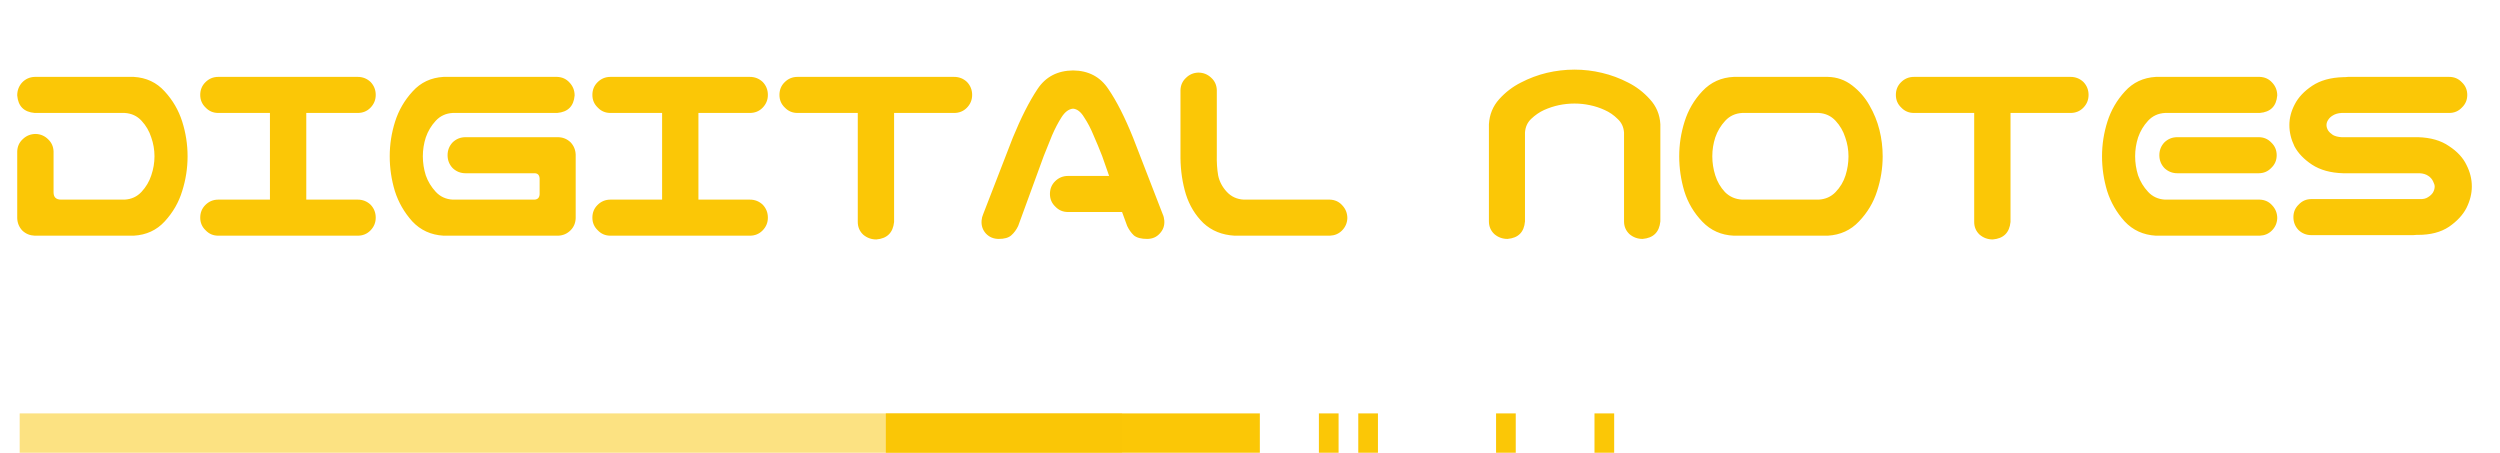 <svg width="127" height="23" viewBox="0 0 127 23" fill="none" xmlns="http://www.w3.org/2000/svg">
<path d="M6.795 3.906C7.433 3.943 7.957 4.189 8.367 4.645C8.777 5.091 9.074 5.602 9.256 6.176C9.438 6.75 9.529 7.338 9.529 7.939C9.529 8.541 9.438 9.129 9.256 9.703C9.083 10.277 8.786 10.792 8.367 11.248C7.957 11.695 7.433 11.936 6.795 11.973H1.764C1.518 11.963 1.308 11.877 1.135 11.713C0.971 11.54 0.884 11.33 0.875 11.084V7.693C0.884 7.438 0.98 7.229 1.162 7.064C1.344 6.891 1.563 6.805 1.818 6.805C2.064 6.814 2.274 6.905 2.447 7.078C2.62 7.242 2.712 7.447 2.721 7.693V9.771C2.721 10.018 2.848 10.141 3.104 10.141H6.33C6.676 10.122 6.964 9.99 7.191 9.744C7.419 9.498 7.583 9.22 7.684 8.91C7.793 8.591 7.848 8.268 7.848 7.939C7.848 7.611 7.793 7.292 7.684 6.982C7.583 6.663 7.419 6.381 7.191 6.135C6.964 5.889 6.676 5.757 6.33 5.738H1.764C1.217 5.693 0.921 5.396 0.875 4.85C0.875 4.594 0.957 4.376 1.121 4.193C1.294 4.011 1.508 3.915 1.764 3.906H6.795ZM10.172 11.057C10.172 10.801 10.259 10.587 10.432 10.414C10.614 10.232 10.833 10.141 11.088 10.141H13.713V5.738H11.088C10.833 5.738 10.619 5.647 10.446 5.465C10.264 5.292 10.172 5.077 10.172 4.822C10.172 4.567 10.259 4.353 10.432 4.18C10.614 3.997 10.833 3.906 11.088 3.906H18.171C18.426 3.906 18.644 3.993 18.827 4.166C19 4.348 19.087 4.567 19.087 4.822C19.087 5.077 18.995 5.296 18.813 5.479C18.64 5.652 18.426 5.738 18.171 5.738H15.559V10.141H18.171C18.426 10.141 18.644 10.227 18.827 10.4C19 10.583 19.087 10.801 19.087 11.057C19.087 11.312 18.995 11.531 18.813 11.713C18.64 11.886 18.426 11.973 18.171 11.973H11.088C10.833 11.973 10.619 11.882 10.446 11.699C10.264 11.526 10.172 11.312 10.172 11.057ZM22.532 3.906H28.302C28.557 3.915 28.767 4.011 28.931 4.193C29.104 4.376 29.191 4.594 29.191 4.85C29.145 5.396 28.849 5.693 28.302 5.738H22.997C22.651 5.757 22.364 5.889 22.136 6.135C21.908 6.381 21.739 6.663 21.63 6.982C21.53 7.292 21.48 7.611 21.48 7.939C21.48 8.268 21.53 8.591 21.63 8.91C21.739 9.22 21.908 9.498 22.136 9.744C22.364 9.99 22.651 10.122 22.997 10.141H27.153C27.317 10.132 27.404 10.04 27.413 9.867V9.074C27.404 8.892 27.317 8.801 27.153 8.801H23.653C23.398 8.801 23.18 8.714 22.997 8.541C22.824 8.359 22.737 8.14 22.737 7.885C22.737 7.63 22.824 7.411 22.997 7.229C23.18 7.055 23.398 6.969 23.653 6.969H28.329C28.584 6.969 28.803 7.055 28.985 7.229C29.149 7.402 29.236 7.611 29.245 7.857V7.885V11.084C29.236 11.33 29.149 11.535 28.985 11.699C28.812 11.872 28.603 11.963 28.357 11.973H22.532C21.894 11.936 21.366 11.695 20.946 11.248C20.536 10.792 20.24 10.277 20.058 9.703C19.885 9.129 19.798 8.541 19.798 7.939C19.798 7.338 19.889 6.75 20.071 6.176C20.254 5.602 20.55 5.091 20.96 4.645C21.37 4.189 21.894 3.943 22.532 3.906ZM30.093 11.057C30.093 10.801 30.18 10.587 30.353 10.414C30.535 10.232 30.754 10.141 31.009 10.141H33.635V5.738H31.009C30.754 5.738 30.54 5.647 30.367 5.465C30.185 5.292 30.093 5.077 30.093 4.822C30.093 4.567 30.18 4.353 30.353 4.18C30.535 3.997 30.754 3.906 31.009 3.906H38.092C38.347 3.906 38.565 3.993 38.748 4.166C38.921 4.348 39.008 4.567 39.008 4.822C39.008 5.077 38.916 5.296 38.734 5.479C38.561 5.652 38.347 5.738 38.092 5.738H35.48V10.141H38.092C38.347 10.141 38.565 10.227 38.748 10.4C38.921 10.583 39.008 10.801 39.008 11.057C39.008 11.312 38.916 11.531 38.734 11.713C38.561 11.886 38.347 11.973 38.092 11.973H31.009C30.754 11.973 30.54 11.882 30.367 11.699C30.185 11.526 30.093 11.312 30.093 11.057ZM39.596 4.822C39.596 4.567 39.682 4.353 39.856 4.18C40.038 3.997 40.257 3.906 40.512 3.906H48.469C48.724 3.906 48.943 3.993 49.125 4.166C49.298 4.348 49.385 4.567 49.385 4.822C49.385 5.077 49.294 5.296 49.112 5.479C48.938 5.652 48.724 5.738 48.469 5.738H45.42V11.275C45.365 11.822 45.065 12.118 44.518 12.164C44.263 12.164 44.039 12.082 43.848 11.918C43.666 11.745 43.575 11.531 43.575 11.275V5.738H40.512C40.257 5.738 40.043 5.647 39.869 5.465C39.687 5.292 39.596 5.077 39.596 4.822ZM53.337 9.854C53.337 9.598 53.423 9.384 53.596 9.211C53.779 9.029 53.998 8.938 54.253 8.938H56.344L55.989 7.926C55.843 7.552 55.697 7.201 55.552 6.873C55.415 6.536 55.255 6.23 55.073 5.957C54.909 5.684 54.722 5.538 54.513 5.52C54.294 5.538 54.098 5.684 53.925 5.957C53.751 6.23 53.592 6.536 53.446 6.873C53.309 7.201 53.168 7.552 53.022 7.926L51.723 11.48C51.632 11.672 51.514 11.831 51.368 11.959C51.231 12.078 51.022 12.137 50.739 12.137C50.475 12.137 50.256 12.046 50.083 11.863C49.919 11.681 49.846 11.462 49.864 11.207C49.873 11.088 49.901 10.979 49.946 10.879L51.45 6.996C51.869 5.975 52.288 5.15 52.708 4.521C53.118 3.902 53.719 3.587 54.513 3.578C55.296 3.587 55.893 3.902 56.303 4.521C56.723 5.132 57.142 5.957 57.561 6.996L59.065 10.879C59.111 10.979 59.138 11.088 59.147 11.207C59.166 11.462 59.088 11.681 58.915 11.863C58.751 12.046 58.537 12.137 58.272 12.137C57.971 12.137 57.748 12.078 57.602 11.959C57.466 11.831 57.352 11.672 57.261 11.48L57.001 10.77H54.253C53.998 10.77 53.783 10.678 53.61 10.496C53.428 10.323 53.337 10.109 53.337 9.854ZM60.87 3.688C61.126 3.688 61.344 3.774 61.527 3.947C61.709 4.111 61.805 4.321 61.814 4.576V7.871C61.805 8.245 61.828 8.591 61.882 8.91C61.946 9.22 62.092 9.498 62.32 9.744C62.548 9.99 62.835 10.122 63.181 10.141H67.556C67.811 10.15 68.021 10.245 68.185 10.428C68.358 10.61 68.445 10.829 68.445 11.084C68.436 11.33 68.344 11.54 68.171 11.713C68.007 11.877 67.802 11.963 67.556 11.973H62.716C62.078 11.936 61.55 11.722 61.13 11.33C60.72 10.929 60.424 10.441 60.242 9.867C60.068 9.293 59.977 8.682 59.968 8.035V4.576C59.977 4.33 60.068 4.125 60.242 3.961C60.415 3.788 60.624 3.697 60.87 3.688ZM79.985 3.537C80.459 3.537 80.924 3.592 81.379 3.701C81.844 3.811 82.286 3.975 82.706 4.193C83.125 4.403 83.494 4.686 83.813 5.041C84.141 5.396 84.319 5.82 84.346 6.312V6.887V11.248C84.291 11.795 83.991 12.091 83.444 12.137C83.189 12.137 82.965 12.055 82.774 11.891C82.592 11.717 82.501 11.503 82.501 11.248V6.736C82.482 6.454 82.373 6.221 82.172 6.039C81.981 5.848 81.762 5.697 81.516 5.588C81.279 5.479 81.028 5.396 80.764 5.342C80.509 5.287 80.249 5.26 79.985 5.26C79.721 5.26 79.456 5.287 79.192 5.342C78.937 5.396 78.686 5.479 78.44 5.588C78.203 5.697 77.984 5.848 77.784 6.039C77.592 6.221 77.487 6.454 77.469 6.736V11.248C77.424 11.795 77.127 12.091 76.581 12.137C76.325 12.137 76.102 12.055 75.911 11.891C75.728 11.717 75.637 11.503 75.637 11.248V6.887V6.312C75.665 5.82 75.838 5.396 76.157 5.041C76.476 4.686 76.845 4.403 77.264 4.193C77.683 3.975 78.121 3.811 78.577 3.701C79.041 3.592 79.511 3.537 79.985 3.537ZM92.851 3.906C93.316 3.915 93.73 4.061 94.095 4.344C94.459 4.626 94.751 4.964 94.97 5.355C95.198 5.747 95.366 6.162 95.476 6.6C95.585 7.037 95.64 7.484 95.64 7.939C95.64 8.541 95.544 9.133 95.353 9.717C95.17 10.291 94.865 10.801 94.437 11.248C94.017 11.695 93.489 11.936 92.851 11.973H88.079C87.441 11.945 86.908 11.708 86.48 11.262C86.051 10.815 85.746 10.3 85.564 9.717C85.39 9.133 85.304 8.541 85.304 7.939C85.304 7.338 85.395 6.75 85.577 6.176C85.76 5.592 86.06 5.077 86.48 4.631C86.908 4.175 87.441 3.934 88.079 3.906H88.339H92.591H92.851ZM92.386 10.141C92.732 10.122 93.019 9.995 93.247 9.758C93.484 9.512 93.653 9.229 93.753 8.91C93.853 8.591 93.903 8.268 93.903 7.939C93.903 7.611 93.849 7.292 93.739 6.982C93.639 6.663 93.475 6.381 93.247 6.135C93.019 5.889 92.732 5.757 92.386 5.738H88.503C88.157 5.757 87.87 5.889 87.642 6.135C87.414 6.381 87.245 6.663 87.136 6.982C87.035 7.292 86.985 7.611 86.985 7.939C86.985 8.268 87.035 8.591 87.136 8.91C87.236 9.229 87.4 9.512 87.628 9.758C87.865 9.995 88.157 10.122 88.503 10.141H92.386ZM96.31 4.822C96.31 4.567 96.397 4.353 96.57 4.18C96.752 3.997 96.971 3.906 97.226 3.906H105.183C105.438 3.906 105.657 3.993 105.839 4.166C106.013 4.348 106.099 4.567 106.099 4.822C106.099 5.077 106.008 5.296 105.826 5.479C105.653 5.652 105.438 5.738 105.183 5.738H102.134V11.275C102.08 11.822 101.779 12.118 101.232 12.164C100.977 12.164 100.754 12.082 100.562 11.918C100.38 11.745 100.289 11.531 100.289 11.275V5.738H97.226C96.971 5.738 96.757 5.647 96.584 5.465C96.401 5.292 96.31 5.077 96.31 4.822ZM109.518 3.906H110.147H114.795C115.05 3.915 115.26 4.011 115.424 4.193C115.597 4.376 115.684 4.594 115.684 4.85C115.638 5.396 115.342 5.693 114.795 5.738H109.983C109.636 5.757 109.349 5.889 109.121 6.135C108.893 6.381 108.725 6.663 108.615 6.982C108.515 7.292 108.465 7.611 108.465 7.939C108.465 8.268 108.515 8.591 108.615 8.91C108.725 9.22 108.893 9.498 109.121 9.744C109.349 9.99 109.636 10.122 109.983 10.141H114.795C115.05 10.15 115.26 10.245 115.424 10.428C115.597 10.61 115.684 10.829 115.684 11.084C115.675 11.33 115.583 11.54 115.41 11.713C115.246 11.877 115.041 11.963 114.795 11.973H109.777H109.518C108.88 11.936 108.351 11.695 107.932 11.248C107.522 10.792 107.225 10.277 107.043 9.703C106.87 9.129 106.783 8.541 106.783 7.939C106.783 7.338 106.875 6.75 107.057 6.176C107.239 5.602 107.535 5.091 107.945 4.645C108.356 4.189 108.88 3.943 109.518 3.906ZM115.656 7.885C115.656 8.14 115.565 8.354 115.383 8.527C115.21 8.71 114.996 8.801 114.74 8.801H110.611C110.356 8.801 110.138 8.714 109.955 8.541C109.782 8.359 109.695 8.14 109.695 7.885C109.695 7.63 109.782 7.411 109.955 7.229C110.138 7.055 110.356 6.969 110.611 6.969H114.74C114.996 6.969 115.21 7.06 115.383 7.242C115.565 7.415 115.656 7.63 115.656 7.885ZM125.337 4.822C125.337 5.077 125.245 5.292 125.063 5.465C124.89 5.647 124.676 5.738 124.421 5.738H118.952C118.779 5.747 118.633 5.788 118.514 5.861C118.405 5.925 118.323 6.003 118.268 6.094C118.214 6.176 118.186 6.262 118.186 6.354C118.186 6.445 118.214 6.536 118.268 6.627C118.323 6.709 118.405 6.786 118.514 6.859C118.633 6.923 118.779 6.96 118.952 6.969H122.835C123.473 6.987 123.997 7.137 124.407 7.42C124.826 7.693 125.122 8.012 125.296 8.377C125.478 8.732 125.569 9.097 125.569 9.471C125.569 9.835 125.478 10.2 125.296 10.565C125.113 10.92 124.817 11.239 124.407 11.521C123.997 11.795 123.473 11.932 122.835 11.932H122.753C122.698 11.941 122.643 11.945 122.589 11.945H117.421C117.165 11.945 116.947 11.859 116.764 11.685C116.591 11.503 116.505 11.284 116.505 11.029C116.505 10.774 116.596 10.56 116.778 10.387C116.951 10.204 117.165 10.113 117.421 10.113H122.917C123.09 10.122 123.231 10.091 123.341 10.018C123.459 9.945 123.546 9.863 123.6 9.771C123.655 9.671 123.682 9.571 123.682 9.471C123.682 9.407 123.655 9.32 123.6 9.211C123.546 9.092 123.459 8.997 123.341 8.924C123.231 8.851 123.09 8.81 122.917 8.801H119.034C118.396 8.783 117.867 8.637 117.448 8.363C117.038 8.09 116.742 7.78 116.559 7.434C116.386 7.078 116.3 6.718 116.3 6.354C116.3 5.998 116.391 5.647 116.573 5.301C116.755 4.945 117.051 4.631 117.462 4.357C117.872 4.084 118.396 3.938 119.034 3.92H119.116C119.171 3.911 119.225 3.906 119.28 3.906H124.421C124.676 3.906 124.89 3.997 125.063 4.18C125.245 4.353 125.337 4.567 125.337 4.822Z" fill="#FBC706"/>
<rect x="45" y="21" width="19" height="2" fill="#FBC706"/>
<rect x="67" y="21" width="1" height="2" fill="#FBC706"/>
<rect x="69" y="21" width="1" height="2" fill="#FBC706"/>
<rect x="76" y="21" width="1" height="2" fill="#FBC706"/>
<rect x="81" y="21" width="1" height="2" fill="#FBC706"/>
<rect opacity="0.5" x="1" y="21" width="56" height="2" fill="#FBC706"/>
</svg>
